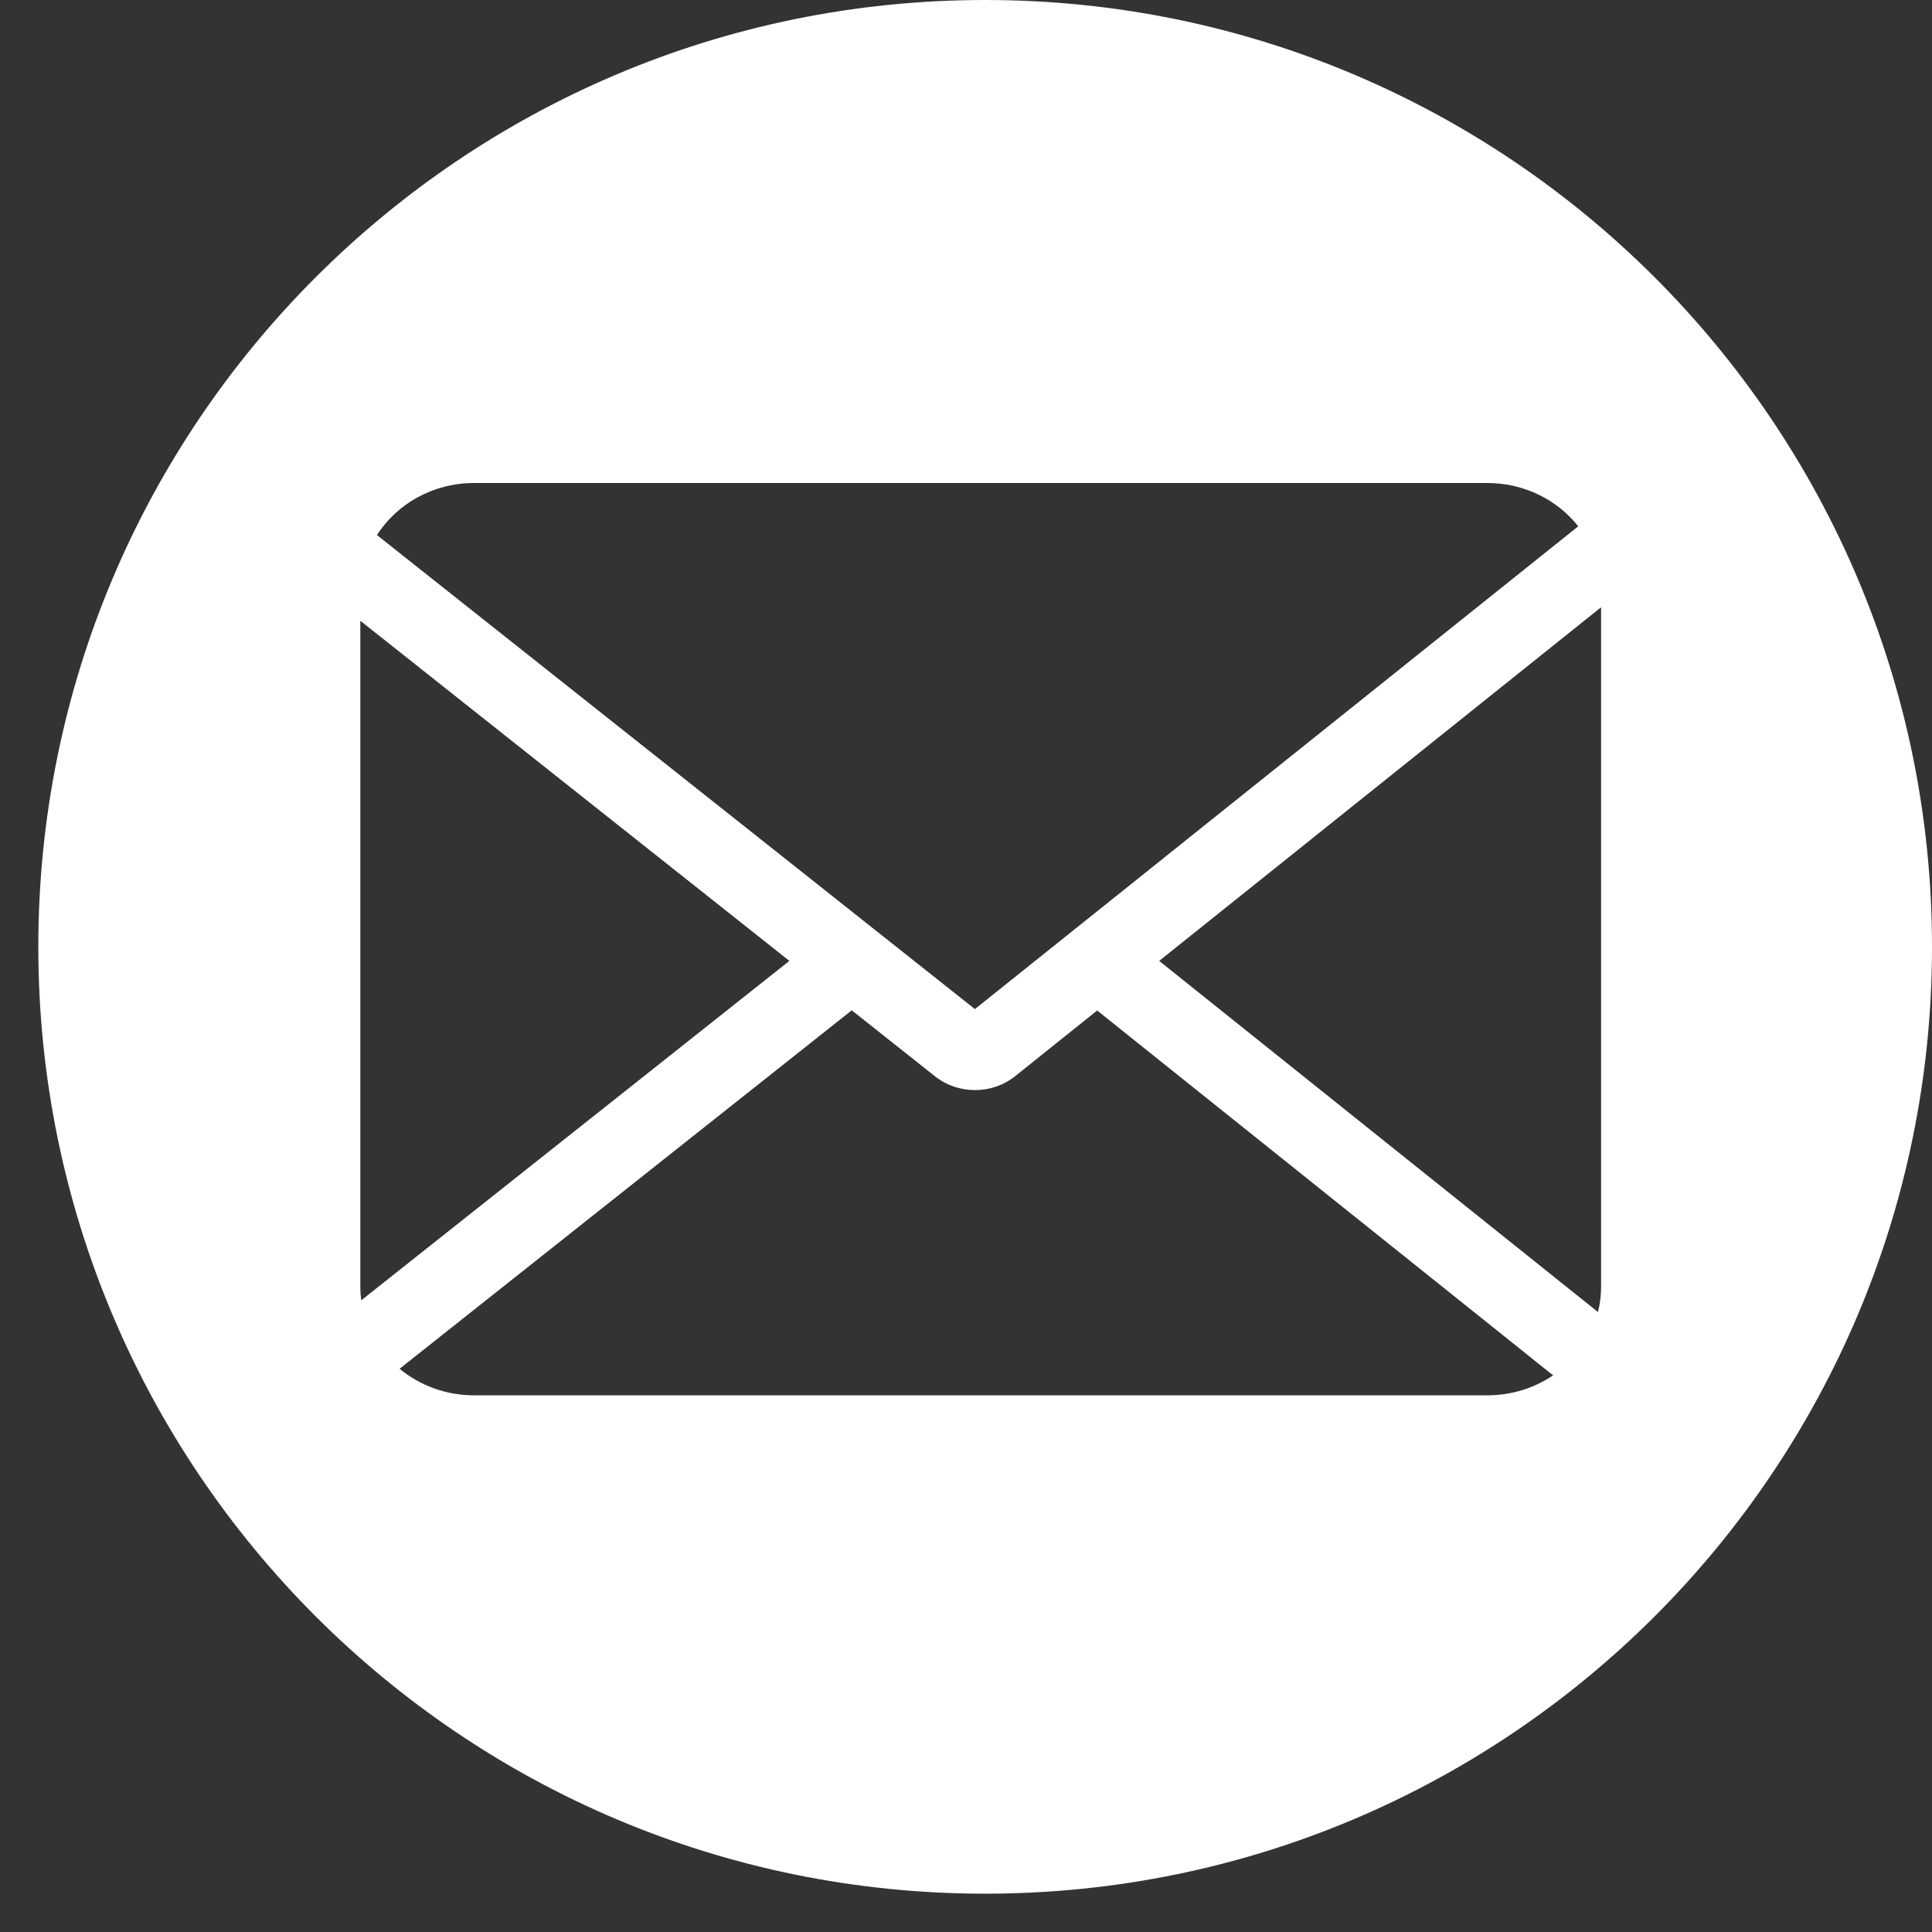 <svg width="36" height="36" viewBox="0 0 36 36" fill="none" xmlns="http://www.w3.org/2000/svg">
<rect x="0" y="0" width="36" height="36" fill="#333333" stroke="none"/>
<path fill-rule="evenodd" clip-rule="evenodd" d="M18.357 35.286C28.101 35.286 36 27.387 36 17.643C36 7.899 28.101 0 18.357 0C8.613 0 0.714 7.899 0.714 17.643C0.714 27.387 8.613 35.286 18.357 35.286ZM29.408 9.807C29.021 9.317 28.406 9 27.713 9L8.835 9C8.068 9 7.397 9.388 7.024 9.97L18.166 18.803L29.408 9.807ZM6.714 11.567L6.714 23.976C6.714 24.062 6.72 24.147 6.731 24.23L14.709 17.905L6.714 11.567ZM8.835 26C8.304 26 7.818 25.813 7.446 25.505L15.871 18.826L17.422 20.055C17.855 20.399 18.485 20.398 18.917 20.052L20.444 18.829L28.94 25.628C28.593 25.862 28.17 26 27.713 26L8.835 26ZM29.776 24.448L21.6 17.905L29.834 11.315V23.976C29.834 24.139 29.814 24.297 29.776 24.448Z" fill="white"/>
</svg>
